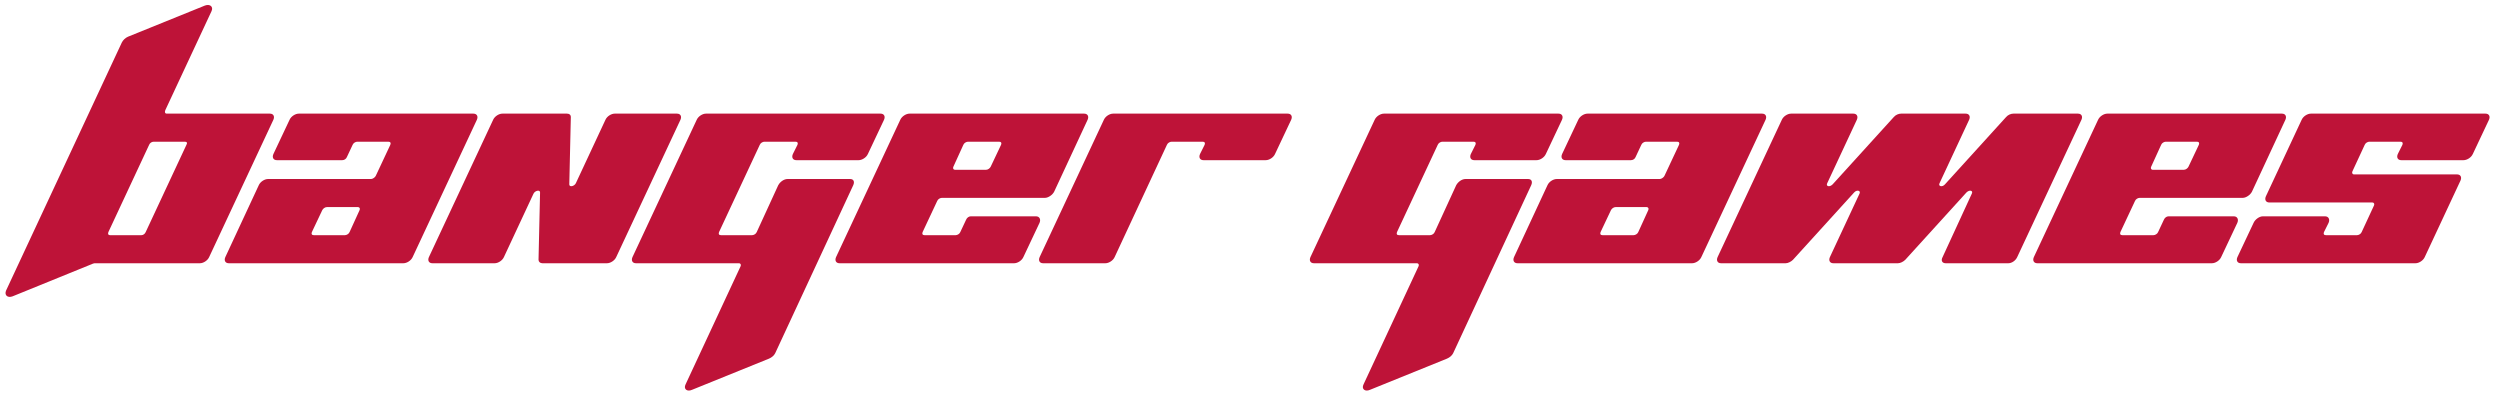 <svg width="234" height="37" viewBox="0 0 234 37" fill="none" xmlns="http://www.w3.org/2000/svg">
<path d="M25.264 10.636H15.616C15.436 10.636 15.4 10.492 15.472 10.312L19.792 1.06C20.008 0.628 19.648 0.34 19.18 0.52L11.98 3.436C11.728 3.544 11.512 3.76 11.404 3.976L0.568 27.196C0.388 27.628 0.712 27.916 1.18 27.736L8.704 24.676C8.74 24.676 8.812 24.64 8.848 24.64H18.712C19.036 24.64 19.432 24.388 19.576 24.064L25.588 11.212C25.732 10.888 25.588 10.636 25.264 10.636ZM17.452 13.552L13.636 21.724C13.564 21.904 13.384 22.012 13.24 22.012H10.288C10.144 22.012 10.072 21.904 10.144 21.724L13.96 13.552C14.032 13.372 14.212 13.264 14.392 13.264H17.308C17.488 13.264 17.56 13.372 17.452 13.552Z" fill="#BE1338"/>
<path d="M44.311 10.636H27.967C27.643 10.636 27.247 10.888 27.103 11.212L25.591 14.416C25.447 14.74 25.591 14.992 25.915 14.992H32.035C32.215 14.992 32.395 14.884 32.467 14.704L33.007 13.552C33.079 13.372 33.295 13.264 33.439 13.264H36.355C36.535 13.264 36.607 13.372 36.535 13.552L35.167 16.468C35.095 16.612 34.879 16.756 34.735 16.756H25.087C24.763 16.756 24.367 17.008 24.223 17.332L21.091 24.064C20.947 24.388 21.091 24.64 21.415 24.64H37.759C38.083 24.64 38.479 24.388 38.623 24.064L44.635 11.212C44.779 10.888 44.635 10.636 44.311 10.636ZM33.655 19.672L32.719 21.724C32.647 21.904 32.431 22.012 32.287 22.012H29.371C29.191 22.012 29.119 21.904 29.191 21.724L30.163 19.672C30.235 19.528 30.415 19.384 30.595 19.384H33.511C33.655 19.384 33.727 19.528 33.655 19.672Z" fill="#BE1338"/>
<path d="M63.366 10.636H57.534C57.21 10.636 56.814 10.888 56.67 11.212L53.898 17.152C53.754 17.44 53.286 17.548 53.286 17.26L53.43 10.96C53.43 10.744 53.286 10.636 53.07 10.636H47.022C46.698 10.636 46.302 10.888 46.158 11.212L40.146 24.064C40.002 24.388 40.146 24.64 40.47 24.64H46.302C46.626 24.64 47.022 24.388 47.166 24.064L49.938 18.124C50.082 17.836 50.55 17.728 50.55 18.016L50.406 24.316C50.406 24.496 50.55 24.64 50.766 24.64H56.814C57.138 24.64 57.534 24.388 57.678 24.064L63.69 11.212C63.834 10.888 63.69 10.636 63.366 10.636Z" fill="#BE1338"/>
<path d="M82.421 10.636H66.077C65.753 10.636 65.357 10.888 65.213 11.212L59.201 24.064C59.057 24.388 59.201 24.64 59.525 24.64H69.173C69.317 24.64 69.389 24.784 69.317 24.928L64.169 35.98C63.953 36.412 64.313 36.7 64.781 36.484L71.981 33.568C72.233 33.46 72.449 33.28 72.557 33.064L79.865 17.332C80.009 17.008 79.901 16.756 79.577 16.756H73.709C73.385 16.756 73.025 17.008 72.845 17.332L70.829 21.724C70.757 21.904 70.541 22.012 70.397 22.012H67.481C67.301 22.012 67.229 21.904 67.301 21.724L71.117 13.552C71.189 13.372 71.405 13.264 71.549 13.264H74.465C74.645 13.264 74.717 13.372 74.645 13.552L74.213 14.416C74.069 14.74 74.213 14.992 74.537 14.992H80.369C80.693 14.992 81.089 14.74 81.233 14.416L82.745 11.212C82.889 10.888 82.745 10.636 82.421 10.636Z" fill="#BE1338"/>
<path d="M101.476 10.636H85.132C84.808 10.636 84.412 10.888 84.267 11.212L78.255 24.064C78.112 24.388 78.255 24.64 78.579 24.64H94.924C95.248 24.64 95.644 24.388 95.787 24.064L97.299 20.86C97.444 20.536 97.299 20.248 96.975 20.248H90.856C90.675 20.248 90.496 20.392 90.424 20.572L89.883 21.724C89.811 21.904 89.596 22.012 89.451 22.012H86.535C86.356 22.012 86.284 21.904 86.356 21.724L87.724 18.808C87.796 18.628 88.011 18.52 88.156 18.52H97.803C98.127 18.52 98.523 18.232 98.668 17.944L101.8 11.212C101.944 10.888 101.8 10.636 101.476 10.636ZM93.7 13.552L92.728 15.604C92.656 15.748 92.475 15.892 92.296 15.892H89.379C89.236 15.892 89.163 15.748 89.236 15.604L90.171 13.552C90.243 13.372 90.46 13.264 90.603 13.264H93.519C93.7 13.264 93.772 13.372 93.7 13.552Z" fill="#BE1338"/>
<path d="M120.53 10.636H104.186C103.862 10.636 103.466 10.888 103.322 11.212L97.31 24.064C97.166 24.388 97.31 24.64 97.634 24.64H103.466C103.79 24.64 104.186 24.388 104.33 24.064L109.226 13.552C109.298 13.372 109.514 13.264 109.658 13.264H112.574C112.754 13.264 112.826 13.372 112.754 13.552L112.322 14.416C112.178 14.74 112.322 14.992 112.646 14.992H118.478C118.802 14.992 119.198 14.74 119.342 14.416L120.854 11.212C120.998 10.888 120.854 10.636 120.53 10.636Z" fill="#BE1338"/>
<path d="M145.878 10.636H129.534C129.21 10.636 128.814 10.888 128.67 11.212L122.658 24.064C122.514 24.388 122.658 24.64 122.982 24.64H132.63C132.774 24.64 132.846 24.784 132.774 24.928L127.626 35.98C127.41 36.412 127.77 36.7 128.238 36.484L135.438 33.568C135.69 33.46 135.906 33.28 136.014 33.064L143.322 17.332C143.466 17.008 143.358 16.756 143.034 16.756H137.166C136.842 16.756 136.482 17.008 136.302 17.332L134.286 21.724C134.214 21.904 133.998 22.012 133.854 22.012H130.938C130.758 22.012 130.686 21.904 130.758 21.724L134.574 13.552C134.646 13.372 134.862 13.264 135.006 13.264H137.922C138.102 13.264 138.174 13.372 138.102 13.552L137.67 14.416C137.526 14.74 137.67 14.992 137.994 14.992H143.826C144.15 14.992 144.546 14.74 144.69 14.416L146.202 11.212C146.346 10.888 146.202 10.636 145.878 10.636Z" fill="#BE1338"/>
<path d="M164.933 10.636H148.589C148.265 10.636 147.869 10.888 147.725 11.212L146.213 14.416C146.069 14.74 146.213 14.992 146.537 14.992H152.657C152.837 14.992 153.017 14.884 153.089 14.704L153.629 13.552C153.701 13.372 153.917 13.264 154.061 13.264H156.977C157.157 13.264 157.229 13.372 157.157 13.552L155.789 16.468C155.717 16.612 155.501 16.756 155.357 16.756H145.709C145.385 16.756 144.989 17.008 144.845 17.332L141.713 24.064C141.569 24.388 141.713 24.64 142.037 24.64H158.381C158.705 24.64 159.101 24.388 159.245 24.064L165.257 11.212C165.401 10.888 165.257 10.636 164.933 10.636ZM154.277 19.672L153.341 21.724C153.269 21.904 153.053 22.012 152.909 22.012H149.993C149.813 22.012 149.741 21.904 149.813 21.724L150.785 19.672C150.857 19.528 151.037 19.384 151.217 19.384H154.133C154.277 19.384 154.349 19.528 154.277 19.672Z" fill="#BE1338"/>
<path d="M194.499 10.636H188.451C188.235 10.636 187.947 10.744 187.767 10.96L182.043 17.26C181.791 17.548 181.395 17.44 181.539 17.152L184.311 11.212C184.455 10.888 184.311 10.636 183.987 10.636H177.939C177.723 10.636 177.435 10.744 177.255 10.96L171.531 17.26C171.243 17.548 170.883 17.44 171.027 17.152L173.799 11.212C173.943 10.888 173.799 10.636 173.475 10.636H167.643C167.319 10.636 166.923 10.888 166.779 11.212L160.767 24.064C160.623 24.388 160.767 24.64 161.091 24.64H167.139C167.355 24.64 167.643 24.496 167.823 24.316L173.547 18.016C173.799 17.728 174.195 17.836 174.051 18.124L171.279 24.064C171.135 24.388 171.279 24.64 171.603 24.64H177.651C177.867 24.64 178.155 24.496 178.335 24.316L184.059 18.016C184.347 17.728 184.707 17.836 184.563 18.124L181.827 24.064C181.647 24.388 181.791 24.64 182.115 24.64H187.983C188.307 24.64 188.667 24.388 188.811 24.064L194.823 11.212C194.967 10.888 194.823 10.636 194.499 10.636Z" fill="#BE1338"/>
<path d="M213.589 10.636H197.245C196.921 10.636 196.525 10.888 196.381 11.212L190.369 24.064C190.225 24.388 190.369 24.64 190.693 24.64H207.037C207.361 24.64 207.757 24.388 207.901 24.064L209.413 20.86C209.557 20.536 209.413 20.248 209.089 20.248H202.969C202.789 20.248 202.609 20.392 202.537 20.572L201.997 21.724C201.925 21.904 201.709 22.012 201.565 22.012H198.649C198.469 22.012 198.397 21.904 198.469 21.724L199.837 18.808C199.909 18.628 200.125 18.52 200.269 18.52H209.917C210.241 18.52 210.637 18.232 210.781 17.944L213.913 11.212C214.057 10.888 213.913 10.636 213.589 10.636ZM205.813 13.552L204.841 15.604C204.769 15.748 204.589 15.892 204.409 15.892H201.493C201.349 15.892 201.277 15.748 201.349 15.604L202.285 13.552C202.357 13.372 202.573 13.264 202.717 13.264H205.633C205.813 13.264 205.885 13.372 205.813 13.552Z" fill="#BE1338"/>
<path d="M232.643 10.636H216.299C215.975 10.636 215.579 10.888 215.435 11.212L212.087 18.376C211.943 18.7 212.087 18.952 212.411 18.952H222.059C222.203 18.952 222.275 19.096 222.203 19.24L221.051 21.724C220.979 21.904 220.763 22.012 220.619 22.012H217.703C217.523 22.012 217.451 21.904 217.523 21.724L217.955 20.86C218.099 20.536 217.955 20.248 217.631 20.248H211.799C211.475 20.248 211.079 20.536 210.935 20.86L209.423 24.064C209.279 24.388 209.423 24.64 209.747 24.64H226.091C226.415 24.64 226.811 24.388 226.955 24.064L230.303 16.9C230.447 16.576 230.303 16.324 229.979 16.324H220.331C220.187 16.324 220.115 16.18 220.187 16.036L221.339 13.552C221.411 13.372 221.627 13.264 221.771 13.264H224.687C224.867 13.264 224.939 13.372 224.867 13.552L224.435 14.416C224.291 14.74 224.435 14.992 224.759 14.992H230.591C230.915 14.992 231.311 14.74 231.455 14.416L232.967 11.212C233.111 10.888 232.967 10.636 232.643 10.636Z" fill="#BE1338"/>
</svg>
